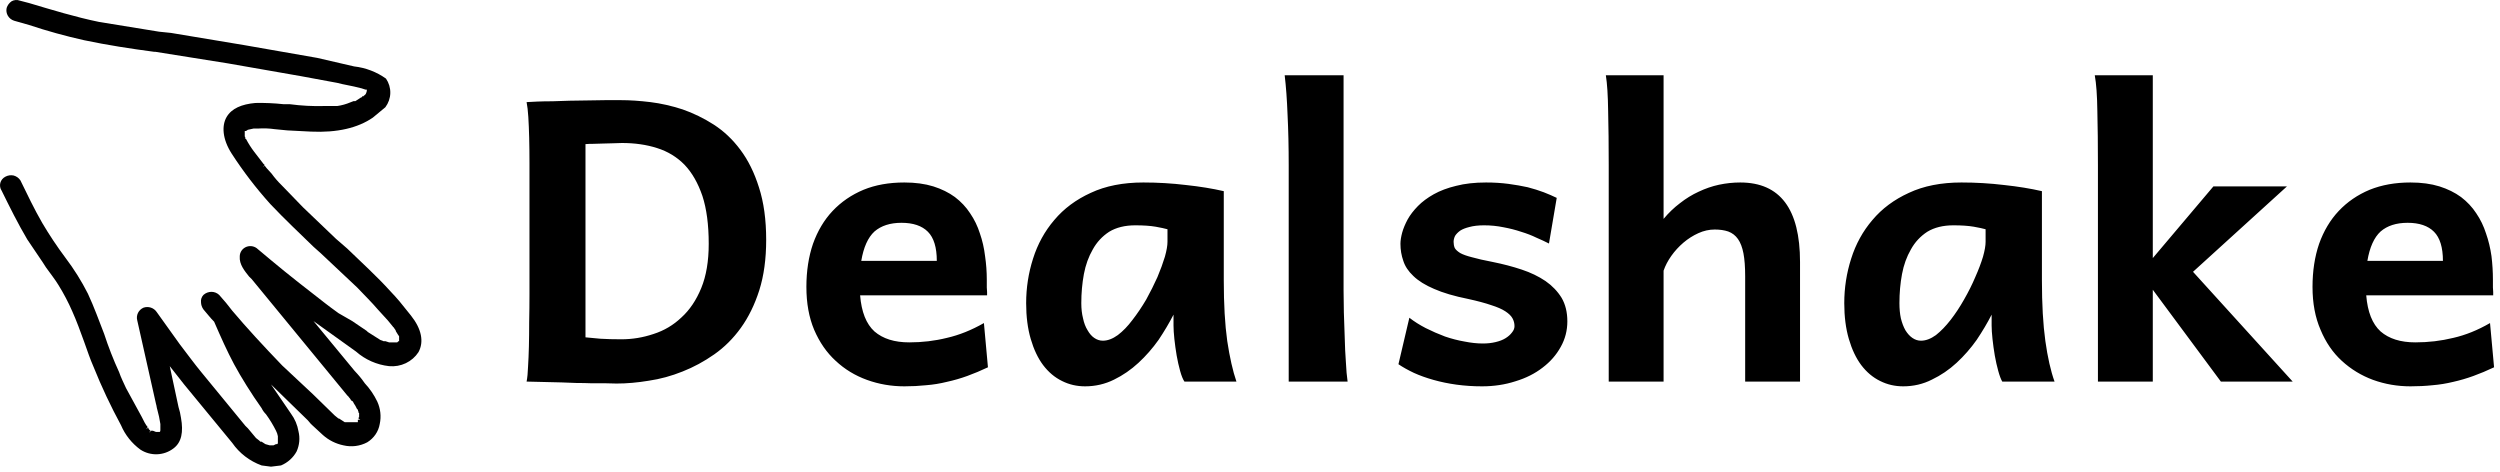 <svg width="180" height="34" viewBox="0 0 180 34" fill="none" xmlns="http://www.w3.org/2000/svg">
<path d="M38.122 21.203V11.727C38.122 11.082 38.115 10.477 38.101 9.913C38.087 9.362 38.067 8.864 38.039 8.421C38.011 7.977 37.97 7.621 37.915 7.352C38.122 7.339 38.384 7.325 38.701 7.312C39.032 7.298 39.39 7.292 39.776 7.292C40.163 7.278 40.576 7.265 41.017 7.251C41.445 7.238 41.879 7.231 42.321 7.231C42.748 7.231 43.169 7.224 43.582 7.211C43.982 7.211 44.354 7.211 44.699 7.211C45.347 7.211 46.057 7.258 46.829 7.352C47.588 7.446 48.36 7.621 49.146 7.876C49.918 8.145 50.663 8.508 51.38 8.965C52.11 9.435 52.752 10.04 53.303 10.78C53.868 11.532 54.317 12.44 54.648 13.501C54.992 14.563 55.165 15.82 55.165 17.272C55.165 18.643 54.999 19.852 54.668 20.901C54.337 21.936 53.896 22.836 53.344 23.603C52.793 24.369 52.152 25.007 51.421 25.518C50.69 26.029 49.932 26.439 49.146 26.748C48.346 27.07 47.533 27.292 46.705 27.413C45.892 27.548 45.12 27.615 44.389 27.615C44.154 27.615 43.879 27.608 43.562 27.595C43.244 27.595 42.913 27.595 42.569 27.595C42.224 27.581 41.872 27.575 41.514 27.575C41.142 27.561 40.783 27.548 40.438 27.534C39.625 27.521 38.784 27.501 37.915 27.474C37.97 27.192 38.005 26.835 38.019 26.405C38.046 25.975 38.067 25.491 38.081 24.953C38.094 24.416 38.101 23.824 38.101 23.179C38.115 22.547 38.122 21.889 38.122 21.203ZM42.155 10.376V24.288C42.417 24.315 42.776 24.349 43.231 24.389C43.672 24.416 44.175 24.429 44.74 24.429C45.526 24.429 46.298 24.302 47.057 24.046C47.815 23.804 48.484 23.408 49.063 22.857C49.656 22.319 50.132 21.613 50.49 20.74C50.849 19.866 51.028 18.804 51.028 17.554C51.028 16.183 50.876 15.034 50.573 14.106C50.256 13.179 49.828 12.433 49.291 11.868C48.739 11.304 48.077 10.901 47.305 10.659C46.547 10.417 45.706 10.296 44.782 10.296C44.589 10.296 44.375 10.302 44.141 10.316C43.892 10.316 43.644 10.323 43.396 10.336C43.162 10.336 42.934 10.343 42.714 10.356C42.493 10.356 42.307 10.363 42.155 10.376ZM71.07 21.264H61.928C62.025 22.46 62.369 23.327 62.962 23.865C63.569 24.389 64.403 24.651 65.465 24.651C66.402 24.651 67.305 24.544 68.174 24.328C69.057 24.127 69.946 23.771 70.842 23.26L71.132 26.445C70.622 26.687 70.125 26.896 69.643 27.07C69.16 27.245 68.671 27.386 68.174 27.494C67.692 27.615 67.195 27.695 66.685 27.736C66.175 27.79 65.651 27.816 65.113 27.816C64.175 27.816 63.279 27.662 62.424 27.353C61.569 27.044 60.818 26.587 60.17 25.982C59.522 25.39 59.005 24.644 58.619 23.744C58.246 22.857 58.06 21.828 58.06 20.659C58.06 19.517 58.219 18.482 58.536 17.554C58.867 16.627 59.336 15.84 59.942 15.195C60.563 14.536 61.307 14.026 62.176 13.663C63.031 13.313 64.01 13.139 65.113 13.139C65.899 13.139 66.595 13.233 67.202 13.421C67.795 13.609 68.312 13.864 68.753 14.187C69.195 14.523 69.56 14.913 69.849 15.356C70.153 15.8 70.387 16.284 70.553 16.808C70.732 17.319 70.856 17.863 70.925 18.441C71.008 19.006 71.049 19.57 71.049 20.135V20.397C71.049 20.491 71.049 20.592 71.049 20.699C71.063 20.82 71.07 20.928 71.07 21.022V21.264ZM64.906 16.042C64.093 16.042 63.445 16.25 62.962 16.667C62.493 17.097 62.176 17.803 62.011 18.784H67.45C67.45 17.816 67.237 17.117 66.809 16.687C66.382 16.257 65.747 16.042 64.906 16.042ZM84.059 17.413V16.506C83.866 16.452 83.583 16.391 83.211 16.324C82.825 16.257 82.335 16.223 81.742 16.223C80.998 16.223 80.37 16.378 79.86 16.687C79.364 17.01 78.971 17.433 78.681 17.957C78.378 18.482 78.164 19.073 78.04 19.732C77.916 20.404 77.854 21.103 77.854 21.828C77.854 22.232 77.895 22.595 77.978 22.917C78.047 23.253 78.157 23.542 78.309 23.784C78.447 24.026 78.605 24.207 78.784 24.328C78.978 24.463 79.184 24.53 79.405 24.53C79.75 24.53 80.108 24.396 80.481 24.127C80.853 23.845 81.204 23.482 81.535 23.038C81.88 22.595 82.211 22.104 82.528 21.566C82.831 21.015 83.1 20.477 83.335 19.953C83.555 19.429 83.735 18.939 83.873 18.482C83.997 18.038 84.059 17.682 84.059 17.413ZM89.023 27.474H85.279C85.169 27.312 85.065 27.057 84.969 26.707C84.872 26.358 84.789 25.988 84.72 25.599C84.652 25.195 84.596 24.799 84.555 24.409C84.514 24.019 84.493 23.697 84.493 23.441V22.655C84.19 23.247 83.831 23.851 83.418 24.47C82.99 25.074 82.507 25.626 81.97 26.123C81.432 26.62 80.846 27.023 80.212 27.333C79.564 27.655 78.867 27.816 78.123 27.816C77.53 27.816 76.978 27.689 76.468 27.433C75.944 27.178 75.489 26.795 75.103 26.284C74.731 25.787 74.434 25.162 74.214 24.409C73.993 23.656 73.883 22.796 73.883 21.828C73.883 20.726 74.048 19.658 74.379 18.623C74.71 17.574 75.22 16.647 75.91 15.84C76.599 15.02 77.475 14.368 78.536 13.885C79.598 13.387 80.86 13.139 82.321 13.139C83.355 13.139 84.376 13.199 85.382 13.32C86.389 13.428 87.299 13.575 88.112 13.764V20.175C88.112 21.909 88.195 23.367 88.361 24.55C88.54 25.733 88.76 26.707 89.023 27.474ZM96.737 5.417V20.921C96.737 21.365 96.744 21.889 96.758 22.494C96.772 23.085 96.792 23.69 96.82 24.308C96.834 24.927 96.861 25.511 96.903 26.062C96.93 26.627 96.972 27.097 97.027 27.474H92.787V11.909C92.787 10.565 92.759 9.348 92.704 8.259C92.663 7.171 92.594 6.223 92.497 5.417H96.737ZM112.084 14.247L111.526 17.534C111.264 17.399 110.96 17.258 110.615 17.11C110.285 16.949 109.919 16.808 109.519 16.687C109.119 16.553 108.699 16.445 108.258 16.364C107.803 16.27 107.334 16.223 106.851 16.223C106.438 16.223 106.086 16.264 105.796 16.344C105.521 16.412 105.3 16.499 105.134 16.606C104.969 16.727 104.845 16.855 104.762 16.989C104.693 17.137 104.659 17.279 104.659 17.413C104.659 17.574 104.686 17.722 104.742 17.856C104.81 17.977 104.942 18.098 105.134 18.219C105.328 18.327 105.61 18.428 105.983 18.522C106.355 18.629 106.858 18.744 107.492 18.865C108.223 19.012 108.913 19.194 109.561 19.409C110.209 19.624 110.781 19.9 111.277 20.236C111.76 20.572 112.146 20.975 112.436 21.445C112.711 21.916 112.849 22.48 112.849 23.139C112.849 23.797 112.691 24.409 112.374 24.974C112.056 25.552 111.622 26.049 111.071 26.466C110.519 26.896 109.864 27.225 109.106 27.454C108.361 27.695 107.561 27.816 106.706 27.816C106.072 27.816 105.459 27.776 104.866 27.695C104.287 27.615 103.735 27.501 103.211 27.353C102.687 27.205 102.218 27.037 101.805 26.849C101.377 26.647 101.005 26.439 100.688 26.224L101.474 22.877C101.818 23.146 102.211 23.394 102.653 23.623C103.108 23.851 103.57 24.053 104.038 24.228C104.507 24.389 104.976 24.51 105.445 24.591C105.914 24.685 106.355 24.732 106.769 24.732C107.099 24.732 107.403 24.698 107.678 24.631C107.968 24.564 108.209 24.47 108.402 24.349C108.596 24.228 108.747 24.093 108.857 23.945C108.982 23.797 109.044 23.643 109.044 23.482C109.044 23.28 108.995 23.092 108.899 22.917C108.802 22.742 108.63 22.574 108.382 22.413C108.134 22.252 107.796 22.104 107.368 21.97C106.941 21.822 106.389 21.674 105.714 21.526C104.707 21.324 103.887 21.082 103.252 20.8C102.618 20.531 102.122 20.222 101.763 19.873C101.405 19.537 101.163 19.174 101.039 18.784C100.901 18.394 100.832 17.984 100.832 17.554C100.832 17.326 100.874 17.057 100.957 16.747C101.039 16.452 101.17 16.136 101.35 15.8C101.529 15.477 101.777 15.155 102.094 14.832C102.398 14.523 102.777 14.241 103.232 13.985C103.687 13.73 104.225 13.528 104.845 13.38C105.465 13.219 106.182 13.139 106.996 13.139C107.561 13.139 108.099 13.172 108.609 13.239C109.106 13.306 109.568 13.387 109.995 13.481C110.409 13.589 110.795 13.71 111.153 13.844C111.498 13.979 111.808 14.113 112.084 14.247ZM119.778 19.489V27.474H115.828V11.909C115.828 10.417 115.814 9.113 115.786 7.997C115.772 6.882 115.717 6.021 115.621 5.417H119.778V15.76C120.137 15.329 120.529 14.953 120.957 14.63C121.385 14.294 121.832 14.019 122.301 13.804C122.784 13.575 123.273 13.407 123.77 13.3C124.28 13.192 124.79 13.139 125.3 13.139C128.168 13.139 129.602 15.047 129.602 18.865V27.474H125.652V19.893C125.652 19.221 125.611 18.67 125.528 18.239C125.445 17.809 125.315 17.467 125.135 17.211C124.956 16.956 124.722 16.774 124.431 16.667C124.155 16.573 123.831 16.526 123.459 16.526C123.06 16.526 122.666 16.613 122.281 16.788C121.895 16.963 121.536 17.191 121.205 17.473C120.875 17.756 120.584 18.072 120.337 18.421C120.089 18.77 119.902 19.127 119.778 19.489ZM142.963 17.413V16.506C142.771 16.452 142.488 16.391 142.116 16.324C141.729 16.257 141.24 16.223 140.647 16.223C139.903 16.223 139.275 16.378 138.765 16.687C138.269 17.01 137.875 17.433 137.586 17.957C137.282 18.482 137.069 19.073 136.945 19.732C136.82 20.404 136.759 21.103 136.759 21.828C136.759 22.232 136.793 22.595 136.862 22.917C136.945 23.253 137.055 23.542 137.193 23.784C137.345 24.026 137.51 24.207 137.689 24.328C137.882 24.463 138.09 24.53 138.309 24.53C138.655 24.53 139.013 24.396 139.386 24.127C139.743 23.845 140.095 23.482 140.441 23.038C140.785 22.595 141.109 22.104 141.413 21.566C141.729 21.015 141.998 20.477 142.219 19.953C142.453 19.429 142.639 18.939 142.777 18.482C142.902 18.038 142.963 17.682 142.963 17.413ZM147.927 27.474H144.163C144.067 27.312 143.97 27.057 143.874 26.707C143.777 26.358 143.694 25.988 143.625 25.599C143.557 25.195 143.502 24.799 143.46 24.409C143.419 24.019 143.397 23.697 143.397 23.441V22.655C143.095 23.247 142.736 23.851 142.322 24.47C141.895 25.074 141.413 25.626 140.875 26.123C140.337 26.62 139.743 27.023 139.095 27.333C138.462 27.655 137.772 27.816 137.028 27.816C136.435 27.816 135.883 27.689 135.373 27.433C134.849 27.178 134.394 26.795 134.007 26.284C133.635 25.787 133.339 25.162 133.118 24.409C132.897 23.656 132.787 22.796 132.787 21.828C132.787 20.726 132.953 19.658 133.284 18.623C133.615 17.574 134.125 16.647 134.815 15.84C135.504 15.02 136.38 14.368 137.442 13.885C138.503 13.387 139.765 13.139 141.227 13.139C142.26 13.139 143.281 13.199 144.288 13.32C145.293 13.428 146.204 13.575 147.018 13.764V20.175C147.018 21.909 147.101 23.367 147.265 24.55C147.431 25.733 147.651 26.707 147.927 27.474ZM155.001 27.474H151.051V11.909C151.051 10.417 151.037 9.113 151.009 7.997C150.996 6.882 150.933 6.021 150.823 5.417H155.001V18.582L159.365 13.421H164.66L157.897 19.57L165.073 27.474H159.903L155.001 20.861V27.474ZM179.51 21.264H170.369C170.465 22.46 170.81 23.327 171.403 23.865C172.009 24.389 172.843 24.651 173.905 24.651C174.843 24.651 175.753 24.544 176.635 24.328C177.518 24.127 178.4 23.771 179.282 23.26L179.573 26.445C179.063 26.687 178.566 26.896 178.083 27.07C177.601 27.245 177.117 27.386 176.635 27.494C176.139 27.615 175.643 27.695 175.146 27.736C174.636 27.79 174.105 27.816 173.553 27.816C172.616 27.816 171.72 27.662 170.864 27.353C170.024 27.044 169.272 26.587 168.611 25.982C167.963 25.39 167.453 24.644 167.079 23.744C166.694 22.857 166.501 21.828 166.501 20.659C166.501 19.517 166.659 18.482 166.976 17.554C167.307 16.627 167.777 15.84 168.383 15.195C169.003 14.536 169.748 14.026 170.617 13.663C171.486 13.313 172.464 13.139 173.553 13.139C174.339 13.139 175.035 13.233 175.643 13.421C176.235 13.609 176.753 13.864 177.194 14.187C177.635 14.523 178.001 14.913 178.29 15.356C178.593 15.8 178.827 16.284 178.993 16.808C179.173 17.319 179.304 17.863 179.387 18.441C179.455 19.006 179.49 19.57 179.49 20.135V20.397C179.49 20.491 179.49 20.592 179.49 20.699C179.503 20.82 179.51 20.928 179.51 21.022V21.264ZM173.347 16.042C172.533 16.042 171.885 16.25 171.403 16.667C170.934 17.097 170.617 17.803 170.451 18.784H175.891C175.891 17.816 175.677 17.117 175.249 16.687C174.822 16.257 174.188 16.042 173.347 16.042Z" fill="black"/>
<path d="M28.106 20.968C27.116 19.871 25.991 18.862 25.001 17.897L24.191 17.195L21.806 14.915L20.277 13.335C20.013 13.078 19.772 12.799 19.557 12.502L19.197 12.107L19.062 11.932L18.927 12.02L19.062 11.888L18.972 11.8L18.297 10.923C18.076 10.633 17.88 10.324 17.712 10.002H17.667C17.667 9.914 17.667 9.87 17.622 9.827V9.432H17.712L17.847 9.344L18.252 9.256H18.567C18.972 9.228 19.38 9.243 19.782 9.3L20.682 9.388L22.391 9.476C24.281 9.563 25.766 9.212 26.846 8.467L27.746 7.721C27.969 7.423 28.094 7.066 28.102 6.697C28.11 6.329 28.001 5.966 27.791 5.66C27.117 5.178 26.326 4.876 25.496 4.782L22.841 4.168L17.577 3.247L12.312 2.37L11.457 2.282L7.138 1.58C5.428 1.229 3.718 0.703 2.098 0.221L1.423 0.045C1.329 0.009 1.227 -0.006 1.126 0.002C1.025 0.01 0.926 0.039 0.838 0.089C0.667 0.207 0.54 0.376 0.479 0.572C0.435 0.763 0.466 0.963 0.566 1.134C0.666 1.304 0.827 1.432 1.018 1.493L2.098 1.8C3.398 2.232 4.72 2.598 6.058 2.896C7.723 3.247 9.433 3.51 11.098 3.73H11.188L16.407 4.563L21.672 5.484L24.281 5.967L24.641 6.054L25.496 6.23L26.036 6.361L26.306 6.449H26.396C26.441 6.449 26.396 6.756 26.261 6.844C26.126 6.932 26.216 6.888 26.171 6.932H26.081C26.081 6.955 26.072 6.977 26.055 6.994C26.038 7.01 26.015 7.019 25.991 7.019L25.586 7.283H25.451L25.226 7.37C24.924 7.498 24.607 7.587 24.281 7.633H23.381C22.539 7.658 21.696 7.614 20.861 7.502H20.412C19.739 7.429 19.063 7.4 18.387 7.414C17.397 7.502 16.677 7.809 16.317 8.423C15.957 9.037 16.002 10.002 16.677 11.055C17.507 12.338 18.44 13.555 19.467 14.695C20.502 15.792 21.627 16.845 22.571 17.766L23.111 18.248L25.721 20.704C26.261 21.275 26.756 21.757 27.206 22.284L27.926 23.073L28.286 23.512C28.286 23.523 28.291 23.534 28.299 23.543C28.308 23.551 28.319 23.555 28.331 23.555L28.421 23.687C28.467 23.736 28.499 23.797 28.511 23.863L28.646 24.082L28.736 24.213V24.564H28.691L28.601 24.652H28.016L27.746 24.564H27.611L27.386 24.477L26.486 23.906L26.396 23.819L25.361 23.117L24.371 22.547L23.831 22.152L23.426 21.845C22.121 20.836 20.771 19.783 19.512 18.731L18.567 17.941C18.463 17.839 18.332 17.768 18.188 17.737C18.045 17.706 17.895 17.716 17.757 17.766C17.611 17.819 17.485 17.915 17.396 18.041C17.308 18.166 17.261 18.315 17.262 18.467C17.217 19.038 17.622 19.52 17.937 19.915L18.117 20.09L25.001 28.468L25.091 28.556C25.136 28.643 25.226 28.687 25.271 28.819L25.406 28.907C25.456 29.014 25.517 29.117 25.586 29.214L25.721 29.477H25.766C25.765 29.538 25.781 29.599 25.811 29.652C25.811 29.696 25.811 29.74 25.856 29.74V30.047C25.811 30.047 25.811 30.091 25.811 30.135L25.946 30.223H25.766V30.398H24.821L24.551 30.223L24.416 30.135H24.371L24.101 29.916L23.696 29.521L23.606 29.433L22.526 28.38L20.322 26.319C18.972 24.915 17.757 23.599 16.722 22.371L16.272 21.801L15.777 21.231C15.631 21.095 15.439 21.016 15.237 21.012C15.021 21.01 14.812 21.088 14.652 21.231C14.585 21.3 14.534 21.384 14.502 21.475C14.471 21.565 14.461 21.662 14.472 21.757C14.475 21.946 14.538 22.13 14.652 22.284C14.922 22.59 15.147 22.898 15.417 23.161C15.912 24.301 16.362 25.31 16.857 26.231C17.352 27.152 18.117 28.38 18.837 29.389C18.915 29.552 19.022 29.7 19.152 29.828C19.425 30.203 19.665 30.599 19.872 31.012C19.937 31.136 19.982 31.27 20.007 31.407V31.933C19.995 31.933 19.983 31.938 19.975 31.946C19.966 31.954 19.962 31.965 19.962 31.977H19.872L19.692 32.065H19.422L19.107 31.977L18.972 31.889L18.837 31.802H18.747L18.657 31.714L18.432 31.538L17.847 30.837L17.667 30.661L16.047 28.687L14.427 26.714L14.112 26.319L13.707 25.792L12.942 24.784L11.277 22.459C11.178 22.312 11.03 22.203 10.859 22.147C10.688 22.091 10.503 22.093 10.333 22.152C10.158 22.229 10.017 22.363 9.934 22.532C9.852 22.701 9.834 22.892 9.883 23.073L11.232 29.082C11.277 29.214 11.277 29.345 11.322 29.477C11.419 29.823 11.494 30.175 11.547 30.53V30.968C11.55 30.992 11.547 31.016 11.539 31.039C11.531 31.061 11.519 31.082 11.502 31.1H11.232L11.008 31.012H10.873L10.783 31.144V31.056H10.873L10.693 30.881V30.793L10.513 30.881L10.648 30.749H10.603V30.661H10.558L10.423 30.442L10.198 30.003L9.073 27.942C8.893 27.547 8.713 27.196 8.578 26.801C8.165 25.9 7.805 24.978 7.498 24.038C7.138 23.117 6.778 22.108 6.328 21.143C5.868 20.235 5.326 19.369 4.708 18.555C4.108 17.752 3.552 16.917 3.043 16.055C2.458 15.046 1.963 13.993 1.468 12.985C1.354 12.812 1.177 12.687 0.973 12.634C0.774 12.594 0.567 12.625 0.389 12.721C0.299 12.767 0.22 12.83 0.157 12.907C0.094 12.983 0.049 13.072 0.023 13.167C-0.002 13.262 -0.007 13.362 0.01 13.459C0.026 13.556 0.063 13.648 0.119 13.73C0.703 14.915 1.288 16.099 1.963 17.239L3.088 18.906L3.313 19.257C3.628 19.696 3.943 20.09 4.213 20.529C4.588 21.134 4.919 21.765 5.203 22.415C5.518 23.117 5.788 23.863 6.058 24.608C6.328 25.354 6.463 25.792 6.733 26.407C7.311 27.845 7.972 29.251 8.713 30.617C9.008 31.313 9.49 31.919 10.108 32.372C10.463 32.605 10.886 32.723 11.315 32.707C11.743 32.691 12.156 32.543 12.492 32.284C13.077 31.846 13.212 31.1 13.032 30.091C12.994 29.824 12.934 29.56 12.852 29.302L12.222 26.363L13.257 27.679L16.722 31.889C17.236 32.632 17.976 33.199 18.837 33.512L19.512 33.6L20.232 33.512C20.714 33.311 21.111 32.955 21.357 32.503C21.562 32.048 21.61 31.54 21.491 31.056C21.414 30.597 21.23 30.162 20.951 29.784L20.502 29.126L20.232 28.731L19.512 27.679L21.041 29.17L22.166 30.266L22.391 30.53L23.246 31.319C23.663 31.693 24.176 31.951 24.731 32.065C25.309 32.202 25.919 32.124 26.441 31.846C26.678 31.701 26.881 31.508 27.036 31.282C27.191 31.055 27.295 30.799 27.341 30.53C27.459 29.984 27.396 29.416 27.161 28.907C26.93 28.427 26.627 27.983 26.261 27.591C26.046 27.28 25.805 26.986 25.541 26.714L22.571 23.117L25.631 25.31C26.294 25.895 27.128 26.264 28.016 26.363C28.43 26.401 28.846 26.328 29.22 26.149C29.593 25.971 29.908 25.696 30.131 25.354C30.536 24.608 30.356 23.687 29.591 22.722C28.826 21.757 28.646 21.538 28.106 20.968Z" fill="black"/>
</svg>

